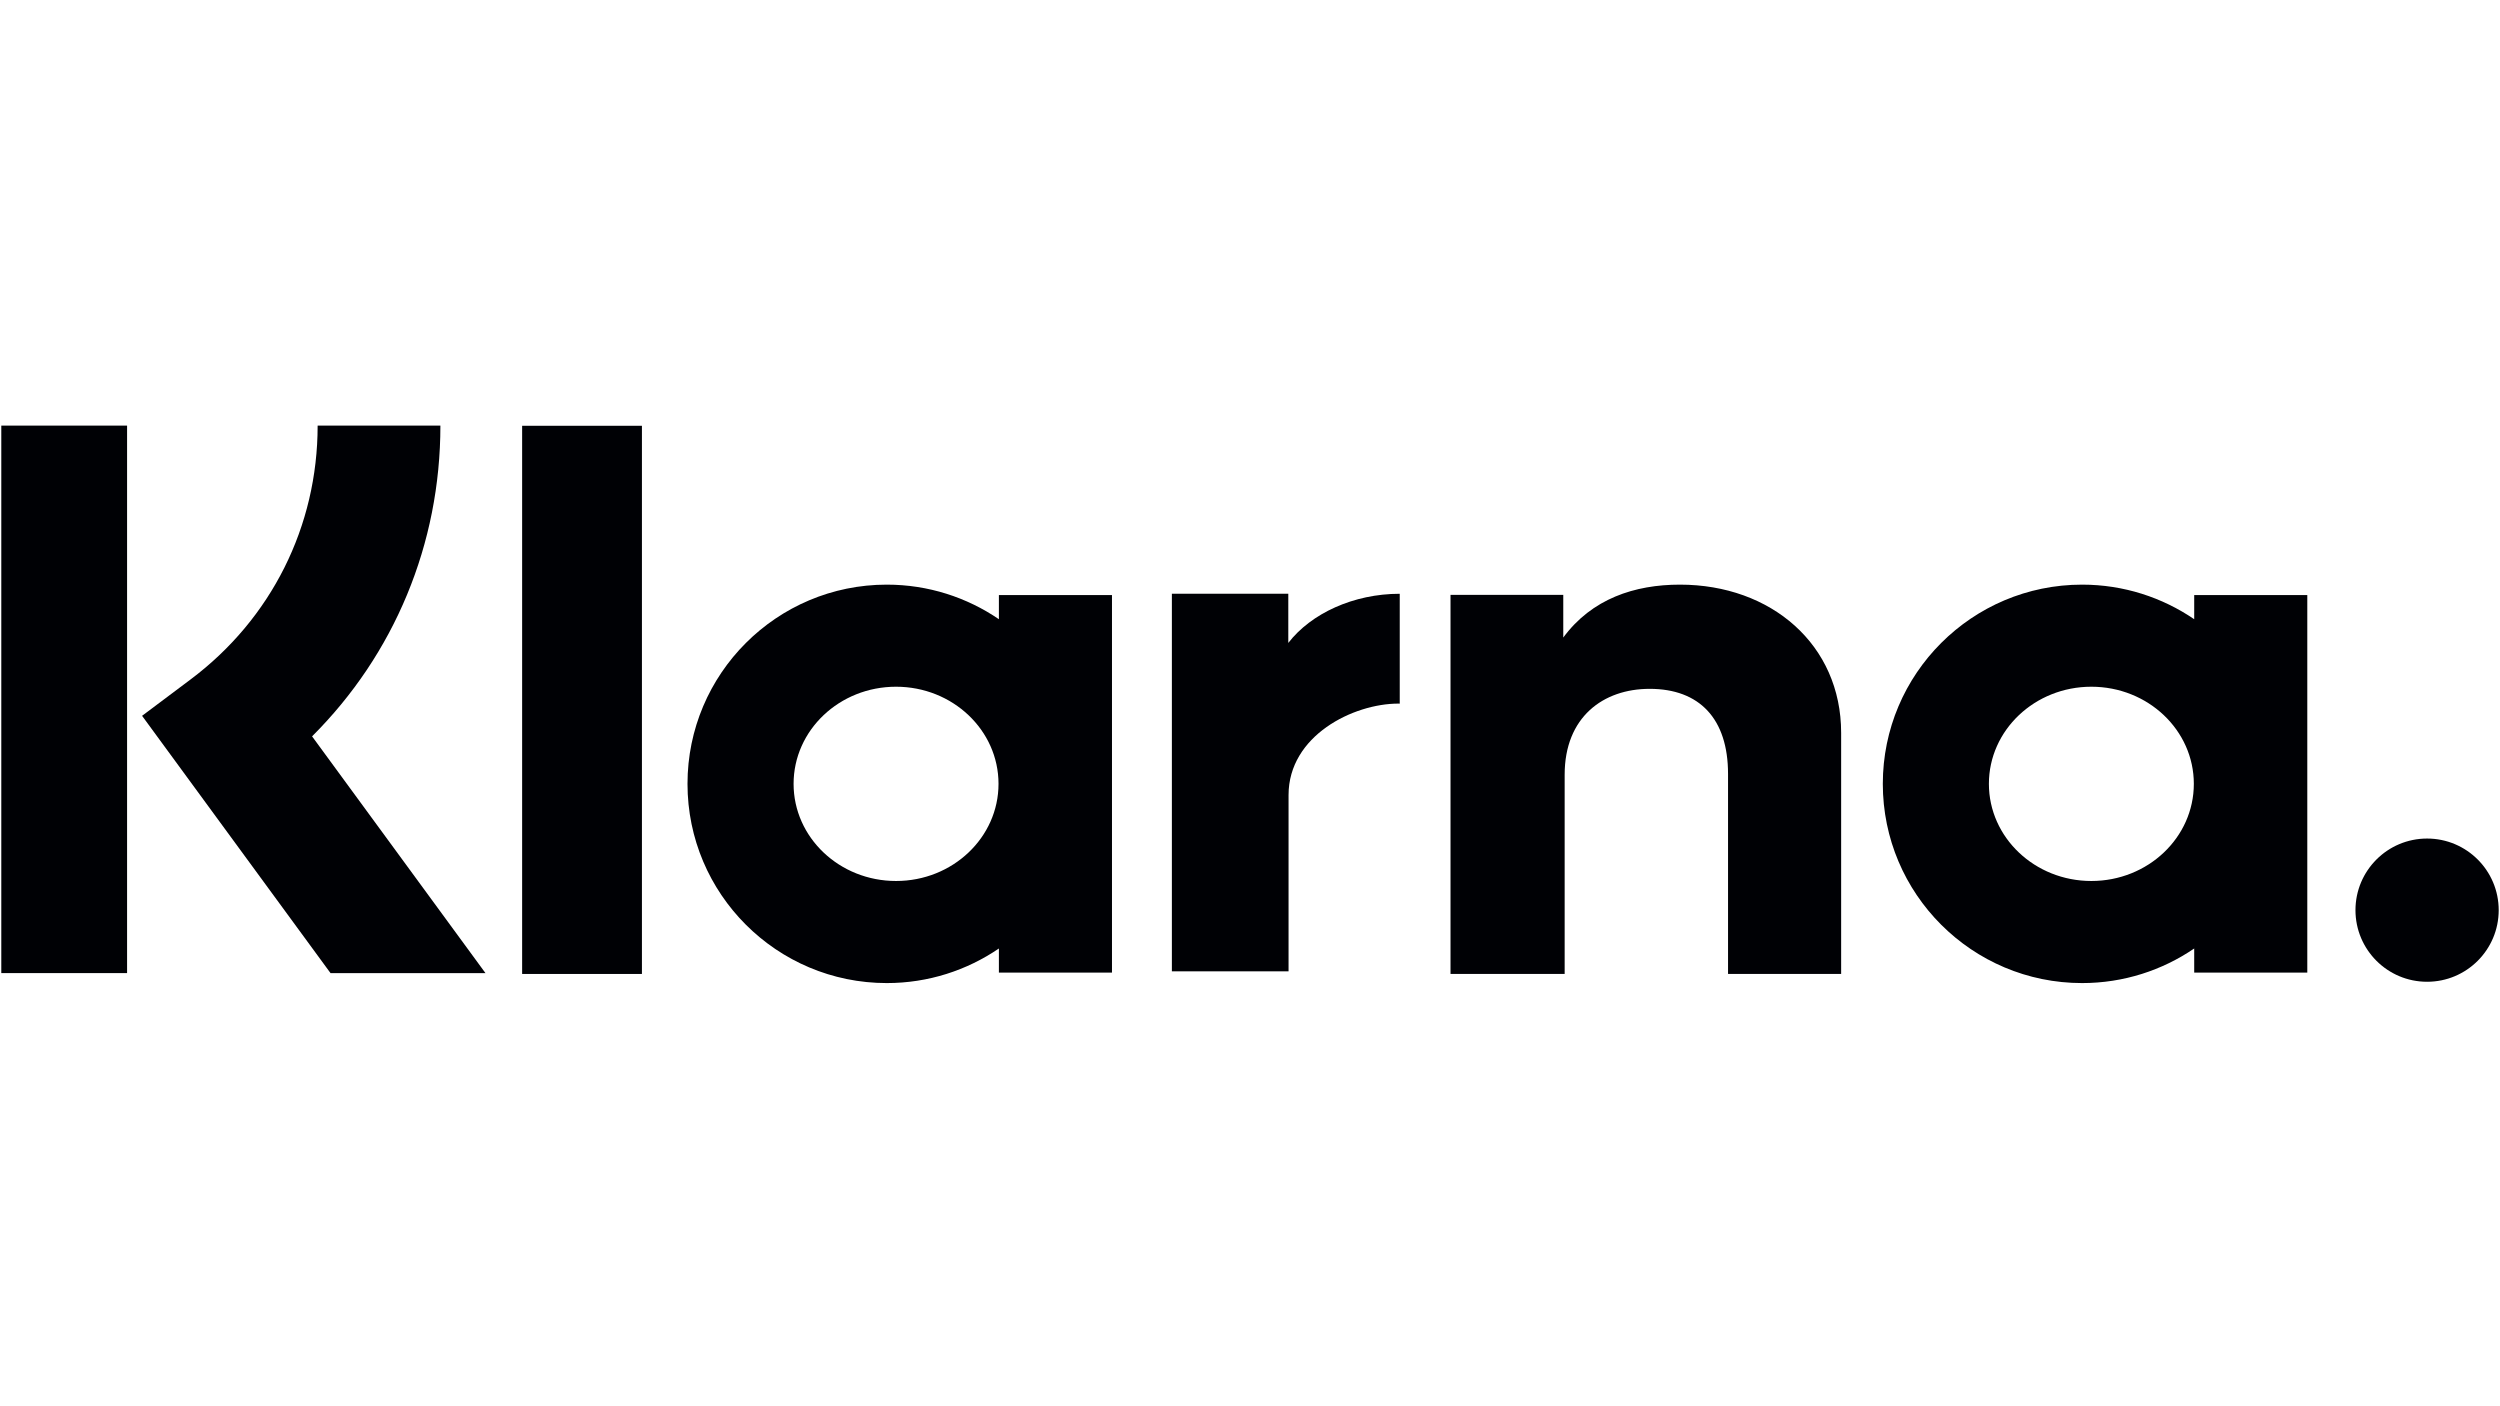<?xml version="1.0" encoding="UTF-8"?>
<svg width="1920px" height="1080px" viewBox="0 0 1920 1080" version="1.1" xmlns="http://www.w3.org/2000/svg" xmlns:xlink="http://www.w3.org/1999/xlink">
    <!-- Generator: Sketch 61 (89581) - https://sketch.com -->
    <title>Klarna</title>
    <desc>Created with Sketch.</desc>
    <g id="Klarna" stroke="none" stroke-width="1" fill="none" fill-rule="evenodd">
        <g id="Klarna_Logo_Primary_Black" transform="translate(1, 326)" fill="#000105">
            <g id="Group-4">
                <path d="M371.845,421.357 L238.674,239.519 C301.798,176.575 337.226,91.899 337.226,0.868 L242.947,0.868 C242.947,78.245 207.415,149.267 145.47,195.728 L108.117,223.74 L252.848,421.357 L371.845,421.357" id="Fill-1"></path>
                <polygon id="Fill-3" points="0 421.338 96.597 421.338 96.597 0.868 0 0.868"></polygon>
            </g>
            <polygon id="Fill-5" points="400 422 492 422 492 1 400 1"></polygon>
            <path d="M1326.133,268.385 L1326.133,422 L1413,422 L1413,236.839 C1413,169.079 1359.256,123 1289.189,123 C1254.447,123 1221.572,133.812 1199.591,163.635 L1199.591,130.848 L1113,130.848 L1113,422 L1200.655,422 L1200.655,268.988 C1200.655,224.711 1230.273,203.03 1265.941,203.03 C1304.162,203.03 1326.133,225.918 1326.133,268.385" id="Fill-6"></path>
            <path d="M608.474,275.999 C608.474,234.797 643.705,201.402 687.165,201.402 C730.631,201.402 765.861,234.797 765.861,275.999 C765.861,317.198 730.631,350.603 687.165,350.603 C643.705,350.603 608.474,317.198 608.474,275.999 Z M766.152,402.438 L766.152,420.969 L853,420.969 L853,131.014 L766.152,131.014 L766.152,149.56 C741.617,132.83 712.003,123 680.058,123 C595.528,123 527,191.496 527,275.999 C527,360.496 595.528,429 680.058,429 C712.003,429 741.617,419.167 766.152,402.438 L766.152,402.438 Z" id="Fill-7"></path>
            <path d="M1074,214.402 L1074,130.019 C1038.533,130.019 1005.917,145.113 988.413,167.775 L988.413,130 L899,130 L899,420 L988.61,420 L988.61,284.602 C988.61,238.919 1038.409,214.363 1072.961,214.363 C1073.314,214.363 1073.647,214.399 1074,214.402" id="Fill-8"></path>
            <path d="M1605.166,350.603 C1561.705,350.603 1526.475,317.198 1526.475,275.999 C1526.475,234.797 1561.705,201.402 1605.166,201.402 C1648.632,201.402 1683.863,234.797 1683.863,275.999 C1683.863,317.198 1648.632,350.603 1605.166,350.603 Z M1684.151,420.969 L1771,420.969 L1771,131.014 L1684.151,131.014 L1684.151,149.56 C1659.618,132.83 1630.001,123 1598.059,123 C1513.528,123 1445,191.496 1445,275.999 C1445,360.496 1513.528,429 1598.059,429 C1630.001,429 1659.618,419.167 1684.151,402.438 L1684.151,420.969 L1684.151,420.969 Z" id="Fill-9"></path>
            <path d="M1918,373 C1918,342.624 1893.374,318 1863.001,318 C1832.626,318 1808,342.624 1808,373 C1808,403.374 1832.626,428 1863.001,428 C1893.374,428 1918,403.374 1918,373" id="Fill-10"></path>
        </g>
    </g>
</svg>
